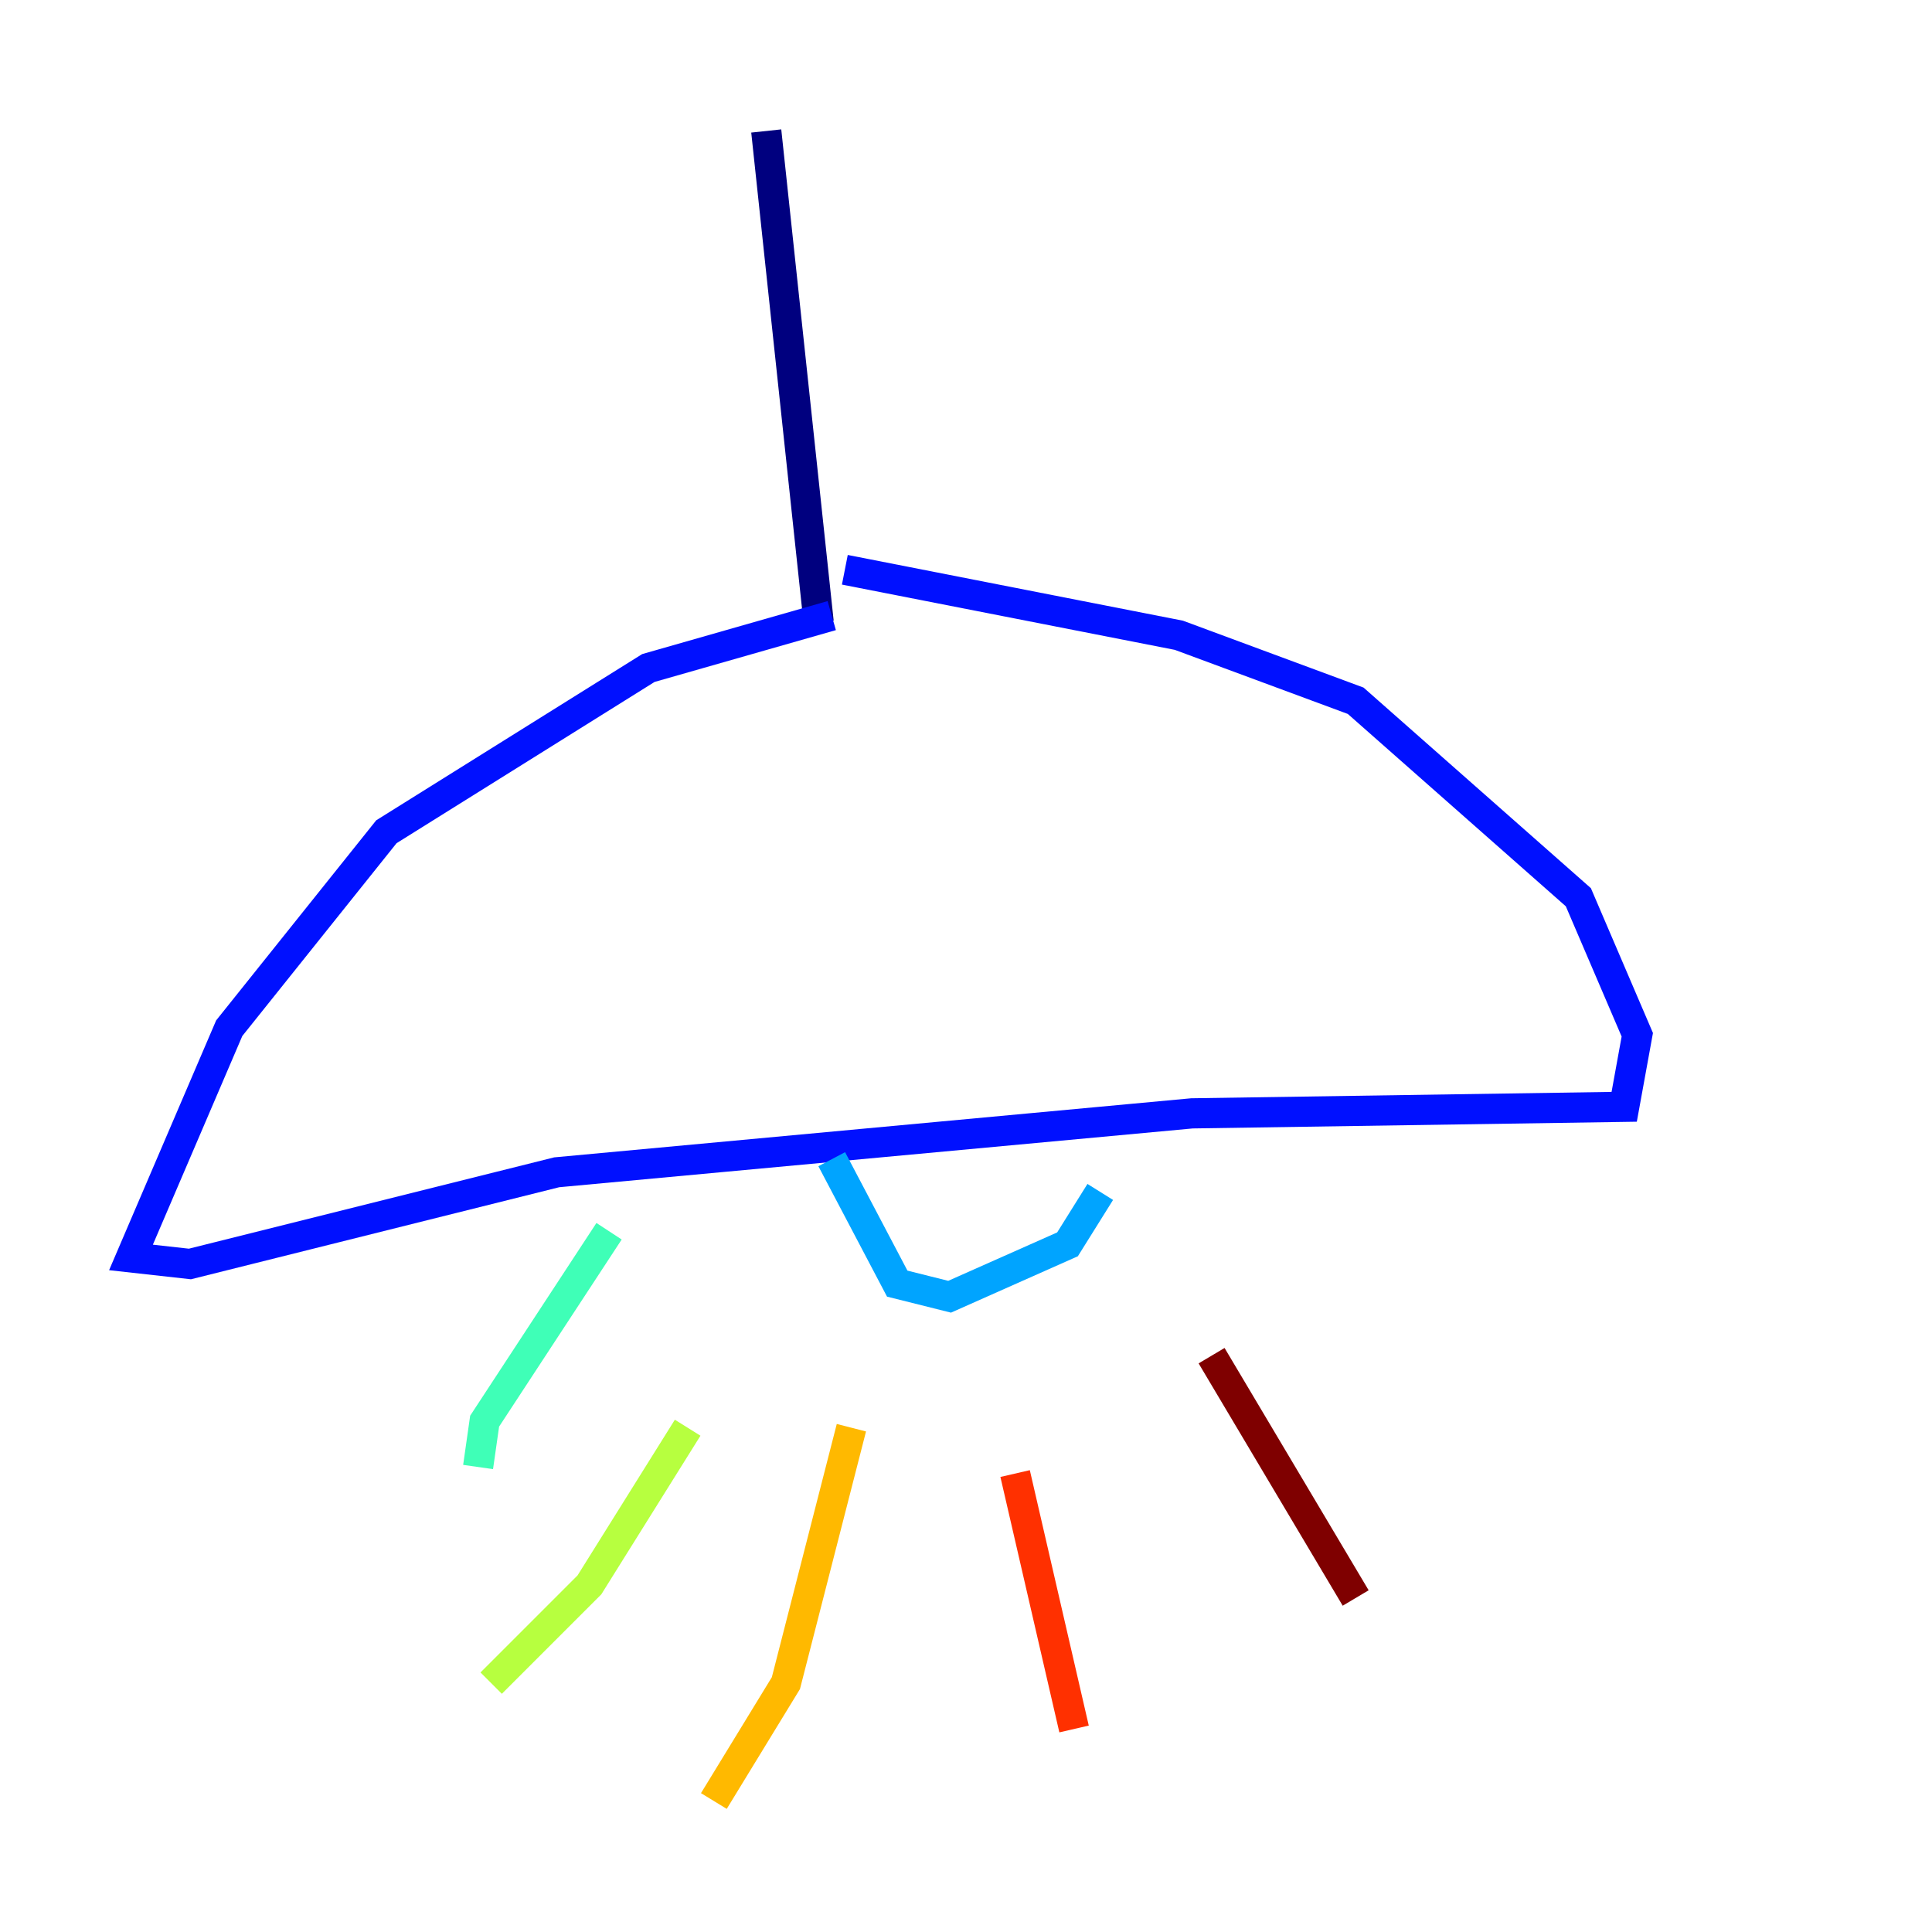 <?xml version="1.0" encoding="utf-8" ?>
<svg baseProfile="tiny" height="128" version="1.2" viewBox="0,0,128,128" width="128" xmlns="http://www.w3.org/2000/svg" xmlns:ev="http://www.w3.org/2001/xml-events" xmlns:xlink="http://www.w3.org/1999/xlink"><defs /><polyline fill="none" points="50.766,8.678 54.237,41.22" stroke="#00007f" stroke-width="2" /><polyline fill="none" points="55.105,40.786 42.956,44.258 25.6,55.105 15.186,68.122 8.678,83.308 12.583,83.742 36.881,77.668 78.969,73.763 107.607,73.329 108.475,68.556 104.57,59.444 89.817,46.427 78.102,42.088 55.973,37.749" stroke="#0010ff" stroke-width="2" /><polyline fill="none" points="55.105,76.8 59.444,85.044 62.915,85.912 70.725,82.441 72.895,78.969" stroke="#00a4ff" stroke-width="2" /><polyline fill="none" points="31.675,97.193 32.108,94.156 40.352,81.573" stroke="#3fffb7" stroke-width="2" /><polyline fill="none" points="32.542,111.512 39.051,105.003 45.559,94.59" stroke="#b7ff3f" stroke-width="2" /><polyline fill="none" points="47.295,119.322 52.068,111.512 56.407,94.59" stroke="#ffb900" stroke-width="2" /><polyline fill="none" points="71.159,114.549 67.254,97.627" stroke="#ff3000" stroke-width="2" /><polyline fill="none" points="89.817,105.871 80.271,89.817" stroke="#7f0000" stroke-width="2" /></svg>